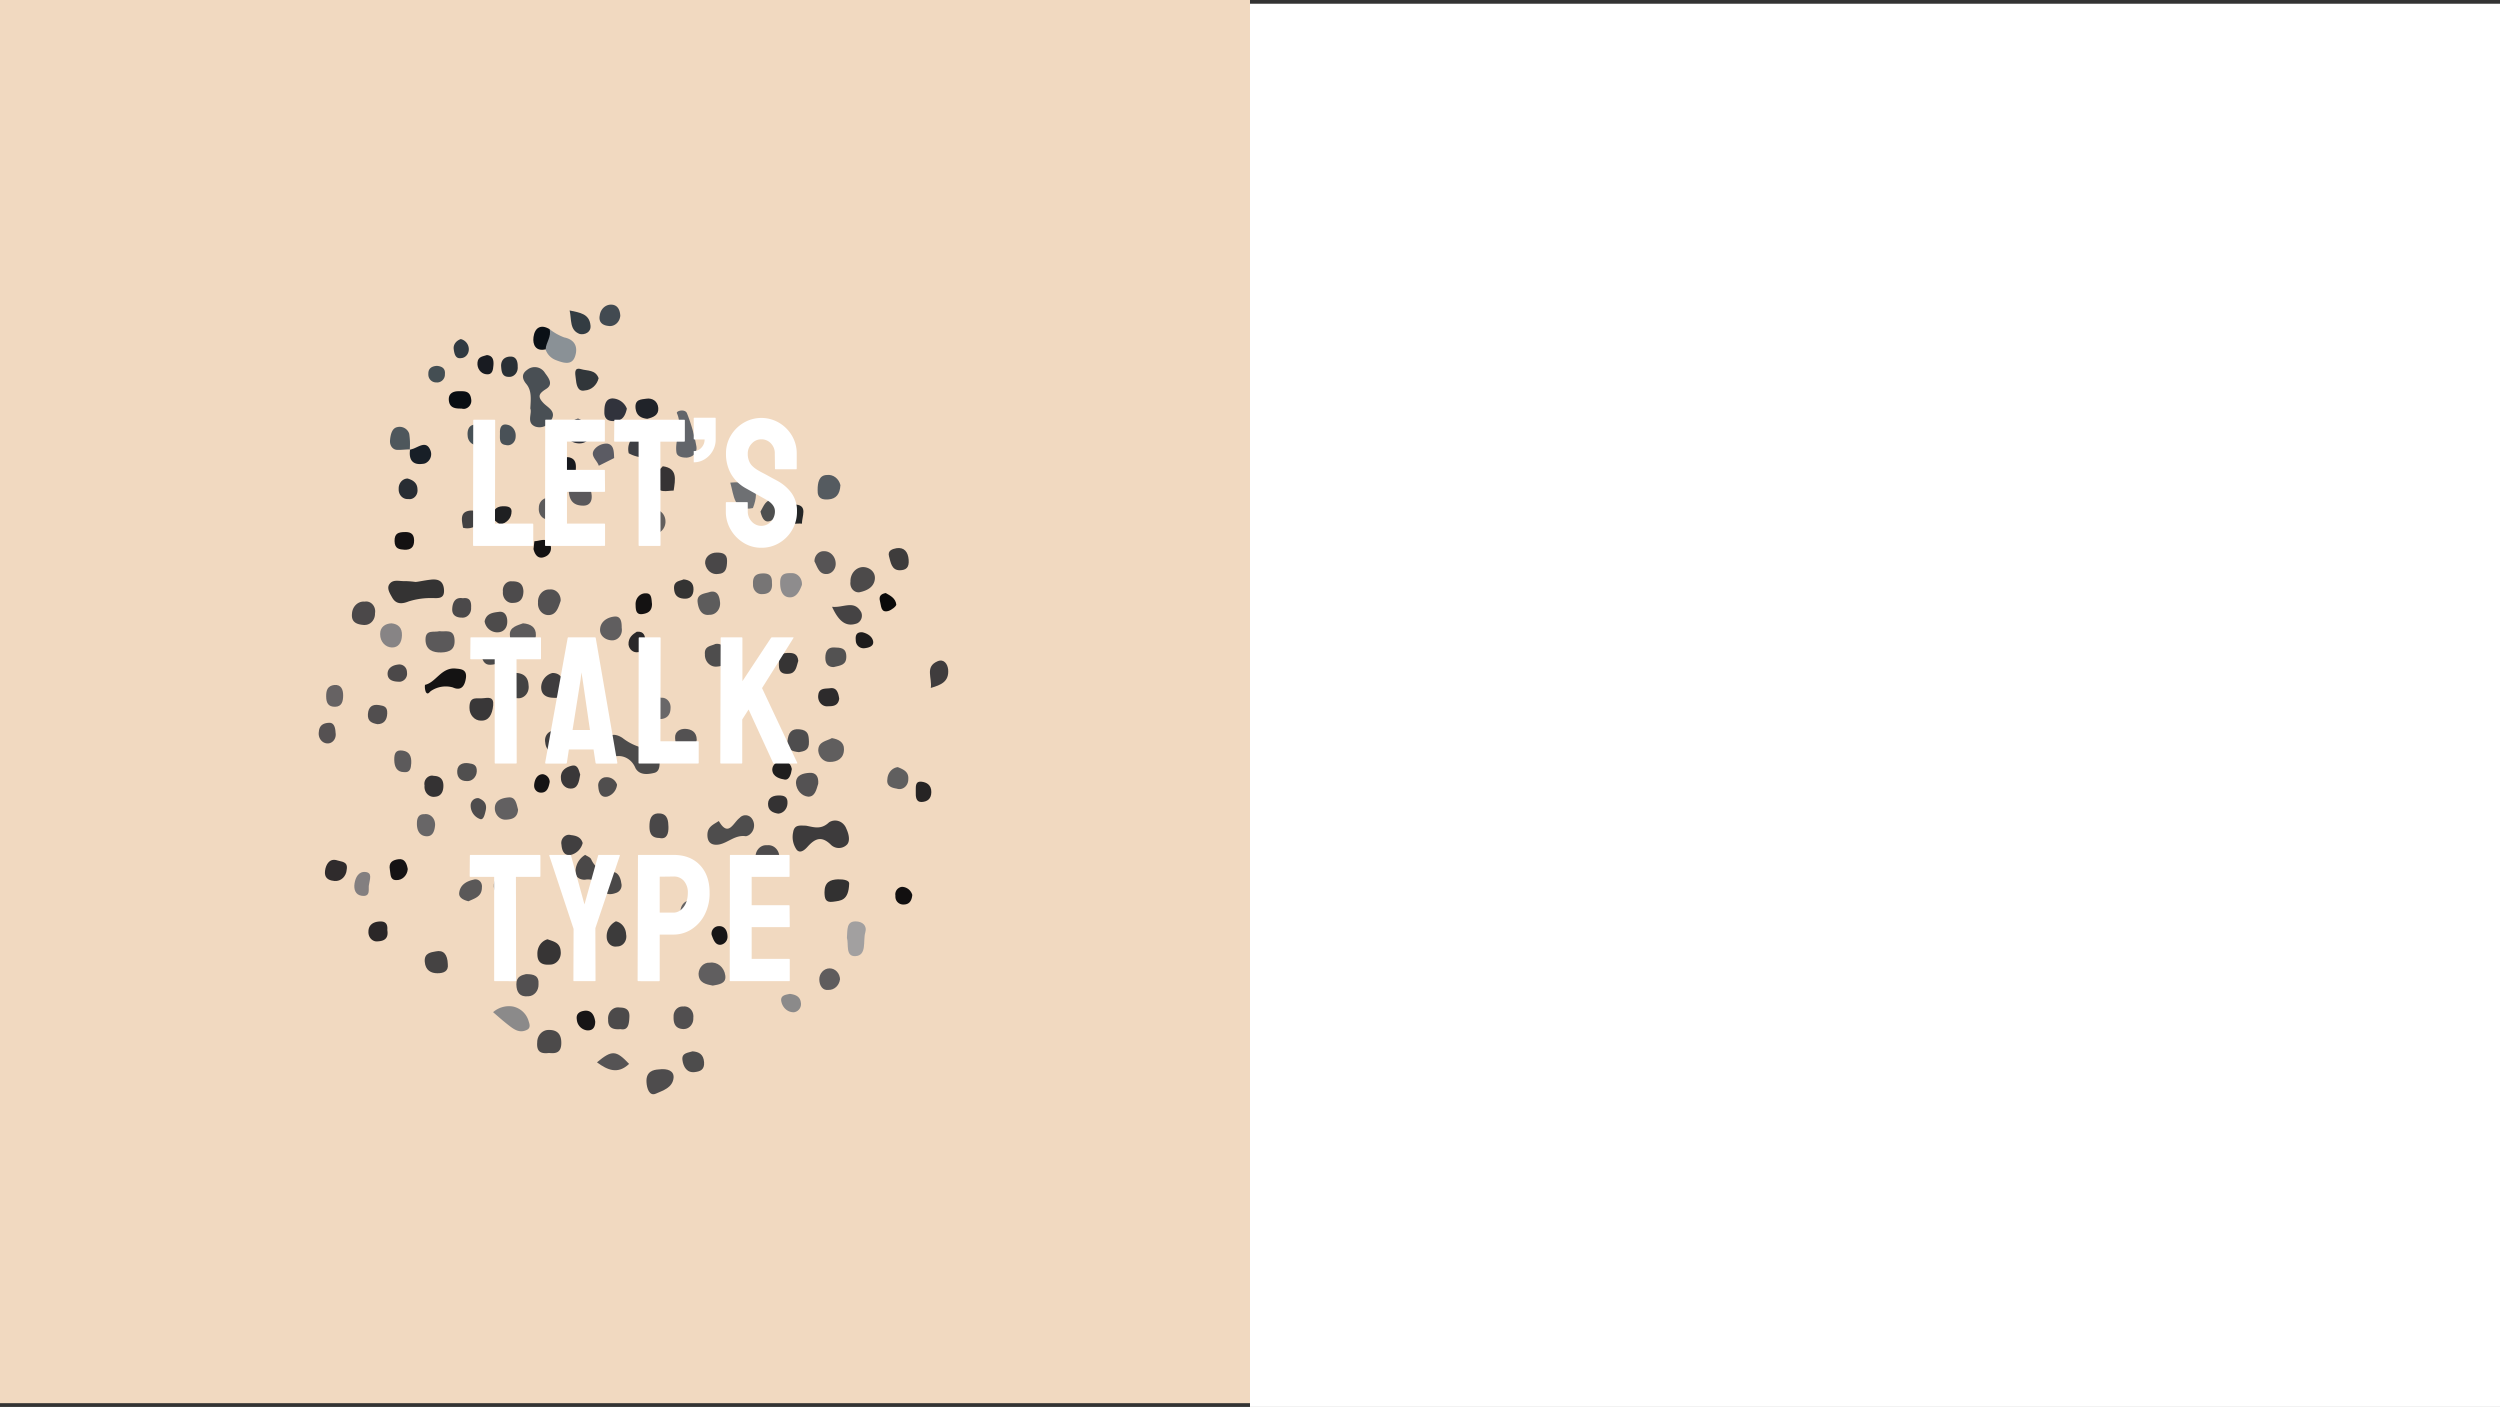 <svg xmlns="http://www.w3.org/2000/svg" viewBox="0 0 1926 1083.88"><rect x="0" y="0" width="1926" height="1083.88" fill="#333333" stroke="none"/><defs><style>.cls-1{fill:#fff;}.cls-2{fill:#f1d9c0;}.cls-3{fill:#3d3b3c;}.cls-4{fill:#4c4b4b;}.cls-5{fill:#343333;}.cls-6{fill:#4a4848;}.cls-7{fill:#4e4d4d;}.cls-8{fill:#8b8a8a;}.cls-9{fill:#141313;}.cls-10{fill:#5b595a;}.cls-11{fill:#a2a0a0;}.cls-12{fill:#6e7073;}.cls-13{fill:#3d3e43;}.cls-14{fill:#4e4c4d;}.cls-15{fill:#5c5a5b;}.cls-16{fill:#605e5f;}.cls-17{fill:#4c4a4a;}.cls-18{fill:#605e5e;}.cls-19{fill:#4d4b4c;}.cls-20{fill:#5a585b;}.cls-21{fill:#8e8c8d;}.cls-22{fill:#444343;}.cls-23{fill:#323131;}.cls-24{fill:#373535;}.cls-25{fill:#454343;}.cls-26{fill:#393738;}.cls-27{fill:#535152;}.cls-28{fill:#878485;}.cls-29{fill:#3f3d3e;}.cls-30{fill:#4e4d4e;}.cls-31{fill:#716f70;}.cls-32{fill:#5d5c5c;}.cls-33{fill:#494748;}.cls-34{fill:#545253;}.cls-35{fill:#626061;}.cls-36{fill:#4b4849;}.cls-37{fill:#555354;}.cls-38{fill:#363334;}.cls-39{fill:#454344;}.cls-40{fill:#525051;}.cls-41{fill:#4d4c4c;}.cls-42{fill:#3c3b3b;}.cls-43{fill:#5c5b5c;}.cls-44{fill:#565455;}.cls-45{fill:#635f5d;}.cls-46{fill:#696768;}.cls-47{fill:#4d4b4b;}.cls-48{fill:#5f5c5d;}.cls-49{fill:#3f3c3d;}.cls-50{fill:#514f50;}.cls-51{fill:#2f2b2c;}.cls-52{fill:#5a5858;}.cls-53{fill:#3a3839;}.cls-54{fill:#605f5f;}.cls-55{fill:#5b5b63;}.cls-56{fill:#777575;}.cls-57{fill:#686667;}.cls-58{fill:#413f40;}.cls-59{fill:#535252;}.cls-60{fill:#403e3f;}.cls-61{fill:#343233;}.cls-62{fill:#363434;}.cls-63{fill:#4a4949;}.cls-64{fill:#514e4f;}.cls-65{fill:#837f80;}.cls-66{fill:#4b494a;}.cls-67{fill:#2b2728;}.cls-68{fill:#3e3c3c;}.cls-69{fill:#504f4f;}.cls-70{fill:#151314;}.cls-71{fill:#2d2b2c;}.cls-72{fill:#666263;}.cls-73{fill:#4e4f4f;}.cls-74{fill:#141112;}.cls-75{fill:#1f1e1e;}.cls-76{fill:#504e4e;}.cls-77{fill:#262424;}.cls-78{fill:#171516;}.cls-79{fill:#2a2829;}.cls-80{fill:#242627;}.cls-81{fill:#555152;}.cls-82{fill:#141212;}.cls-83{fill:#646263;}.cls-84{fill:#17191e;}.cls-85{fill:#1f2022;}.cls-86{fill:#131213;}.cls-87{fill:#424142;}.cls-88{fill:#121010;}.cls-89{fill:#0a0a0a;}.cls-90{fill:#1e1c1c;}.cls-91{fill:#494f54;}.cls-92{fill:#62656a;}.cls-93{fill:#8a9196;}.cls-94{fill:#555b60;}.cls-95{fill:#2d2f37;}.cls-96{fill:#31333c;}.cls-97{fill:#202329;}.cls-98{fill:#4e575c;}.cls-99{fill:#31363a;}.cls-100{fill:#424a51;}.cls-101{fill:#090e13;}.cls-102{fill:#181f27;}.cls-103{fill:#333c42;}.cls-104{fill:#282d33;}.cls-105{fill:#475156;}.cls-106{fill:#293035;}.cls-107{fill:#0a1016;}.cls-108{fill:#495157;}.cls-109{fill:#181b21;}.cls-110{fill:#444e53;}.cls-111{fill:#313a41;}</style></defs><title>back5</title><g id="Laag_2" data-name="Laag 2"><g id="Laag_1-2" data-name="Laag 1"><rect class="cls-1" x="963" y="2.88" width="963" height="1081"/><rect class="cls-2" width="963" height="1081"/><path class="cls-3" d="M620.77,636.08c5.81,1,11.63,3.51,17.91-2.55,4.47-2.85,10.2-1.19,12.81,3.7a13.43,13.43,0,0,1,.57,1.28c1.8,3.82,3,9,.7,11.92a8.79,8.79,0,0,1-13,0c-6.81-6.38-11.64-4.66-17.45,1.72-2.1,2.42-5.82,5.86-8.61,2.42a17.09,17.09,0,0,1-2.67-13.39C612,635,616.41,636.08,620.77,636.08Z"/><path class="cls-4" d="M508.17,587.69c0,3.7-.7,6.95-4.25,7.78-5.29,1.28-11.34,1.72-14.36-3.7-2.33-5.87-7.71-9.57-13.55-9.3-4.43.6-8.47-2.85-9-7.7a9.73,9.73,0,0,1,.35-3.91c1.92-6.82,8.26-5,12.21-2.36A41.84,41.84,0,0,0,502,577.3C506.83,577.49,508.87,582.53,508.17,587.69Z"/><path class="cls-5" d="M320.08,448.33c1.57,0,6.74-1.21,11.92-1.78s9.6.63,10.06,7.84-4.65,6.37-8.72,6.37a56.94,56.94,0,0,0-18.44,2.55c-4.59,1.85-9.6,2.74-12.79-3-1.75-3.13-4.31-7-2.16-10.2,2.85-4.21,7.91-2.17,12.1-2.43A69.7,69.7,0,0,1,320.08,448.33Z"/><path class="cls-6" d="M450.82,658.59c1.46,1,3.55,1.66,4.54,3.19,2.87,6.8,9.37,10.84,16.17,10.07,4.13-.51,6.57,3.82,7.09,8.48a6.1,6.1,0,0,1-3.68,7.45h0c-4,1.53-8.43,1.91-10.35-2.23-2.53-5.77-8.28-9-14-7.78-4.18,0-8-2.17-7.15-7.59A15.07,15.07,0,0,1,450.82,658.59Z"/><path class="cls-7" d="M553.77,632.51c7.38,12.75,10.93,1.53,16.05-2.42a6,6,0,0,1,9,0,7.23,7.23,0,0,1,1,1.43,9,9,0,0,1-2.69,11.72,7.34,7.34,0,0,1-2.43,1c-8.31-1.34-13.78,5.1-20.82,6.38-4.77.76-8.84-.77-8.9-7.21S549.35,635.38,553.77,632.51Z"/><path class="cls-8" d="M379.87,779.78a18.63,18.63,0,0,1,15.06-4.4,16,16,0,0,1,12.45,11.73c1,2.81,1.1,5.17-1.63,6.38-5.82,2.8-10.24-.77-14.54-4.15S384.46,783.73,379.87,779.78Z"/><path class="cls-9" d="M350.55,515c3.55.45,9.66,0,8.32,7.84-.87,5.23-3.31,9.82-10,6.76A20.16,20.16,0,0,0,332.52,532c-1.51.64-2.73,3.83-4.42,1.22a11.29,11.29,0,0,1-.69-5.61C335.78,525.79,339.79,514.38,350.55,515Z"/><path class="cls-10" d="M338.51,486.26c4.54.71,10.88-2.1,11.64,6.06s-3.9,10.14-10.18,10.33-12.16-1.85-12.16-9.95S334.44,487.41,338.51,486.26Z"/><path class="cls-11" d="M652.47,722.6c.46-6.38-.41-12.76,6.63-12.76,5.29,0,9.13,3.19,7.5,8.61-1.86,6.38,1.45,17.6-7.56,18.17C651.07,737,654,727.12,652.47,722.6Z"/><path class="cls-12" d="M562.61,371.83c18.26-1.6,23.26,4.33,17.45,19.57C565.28,394.59,565.46,381.58,562.61,371.83Z"/><path class="cls-13" d="M484.38,349.2a12.94,12.94,0,0,1,3.84-12.75,9.79,9.79,0,0,1,14.19,0c8,5.86,0,10.51-1,15.68A26.17,26.17,0,0,1,484.38,349.2Z"/><path class="cls-14" d="M507.3,823.9c7.44-1,12,1.27,11.63,6.37-.7,7.78-8.38,9.89-13.55,12.24s-7.1-4.2-7.33-8.86C497.58,825.24,503.57,824.15,507.3,823.9Z"/><path class="cls-15" d="M402.9,480.21c5.81.38,10.18,3,9.94,9.18s-5.81,9.37-11.22,9.82c-6.4.51-8.72-5.68-8.84-10.33C392.6,483.08,398.65,481.8,402.9,480.21Z"/><path class="cls-16" d="M549.11,759.32c-5.06-1-10.93-1.92-10.93-9.31.28-4.92,4.14-8.66,8.63-8.36h.09c5.76-.86,11.07,3.56,11.86,9.87,0,.26,0,.52.07.77C559.23,757.91,553.53,758.49,549.11,759.32Z"/><path class="cls-17" d="M423,811.21c-6.16.77-9.77-.76-9.13-8.22,0-5.28,3.95-9.55,8.76-9.52a5.06,5.06,0,0,1,.55,0c6.22,0,9.48,3.38,9.24,10.64S427.68,811.72,423,811.21Z"/><path class="cls-18" d="M640.89,568.63c5.18.89,9.42,3.13,9.31,8.61,0,7-5.18,9.82-10.82,9.75-4.59.23-8.53-3.53-9-8.54C630.19,571.05,636.94,571,640.89,568.63Z"/><path class="cls-17" d="M662.06,456.3c-3.48.37-6.58-2.42-6.92-6.24a7.25,7.25,0,0,1,.06-1.86c-.26-6,3.95-11.05,9.41-11.33h.3c4.77,0,10,3.69,9,9.81S667.3,455.22,662.06,456.3Z"/><path class="cls-19" d="M591.69,670.64c-5.12-1.34-9.71-3.06-9.6-9.82-.38-4.91,2.94-9.23,7.42-9.65a7.78,7.78,0,0,1,1.6,0c4.63-.53,8.78,3.15,9.26,8.23a10,10,0,0,1,0,1.34C600.82,667.51,596.17,669.17,591.69,670.64Z"/><path class="cls-20" d="M438,372.21a5.86,5.86,0,0,1,1.45,0c6.75,0,15.18-2.8,16.35,9.18.46,4.91-1.63,8.22-6.46,8.16-10.93,0-11.63-8.29-11.11-17.34Z"/><path class="cls-21" d="M617.8,450.63c-1.8,4.84-4.3,9.94-9.77,9.56s-7.09-5.8-7-11.54c0-6.89,4.25-7.2,8.79-7.08,4.23-.22,7.83,3.36,8,8A9.38,9.38,0,0,1,617.8,450.63Z"/><path class="cls-22" d="M397.78,518.4c5.82.44,9.13,3.31,9.42,9.49.73,4.69-2.15,9.13-6.43,9.93a7.06,7.06,0,0,1-2,.08c-5.12,0-8.55-1.72-7.68-8C391.79,525.09,390.86,518.84,397.78,518.4Z"/><path class="cls-23" d="M654.21,680.71c-.46,13.39-6.57,13.13-12.45,14s-6.51-2.55-6.57-7.27c0-7.84,4.31-9.76,10.35-10C650.37,677.33,654.33,678.29,654.21,680.71Z"/><path class="cls-24" d="M421.8,723.62c4.42,1.65,9.66,2.42,10.12,9,.74,4.93-2.31,9.59-6.81,10.4a8.07,8.07,0,0,1-1.39.12c-4.89.38-9.77-.7-9.71-8C413.75,729.76,417,724.92,421.8,723.62Z"/><path class="cls-25" d="M345,742.8c.64,5.49-3.2,7-8,7s-9.24-2.1-9.77-8.86,4.6-7.27,8.55-8C341.6,731.71,344.74,735.09,345,742.8Z"/><path class="cls-26" d="M372.25,537.9c3.89-.38,8.37-1.4,7.68,5.55s-3.26,12-9.43,11.73c-4.88,0-8.83-4.36-8.82-9.71,0-.29,0-.58,0-.87C361.84,535.8,367.89,538.54,372.25,537.9Z"/><path class="cls-27" d="M431.92,462.93c-1.8,5.29-3.49,11.41-10.12,10.9-4.39-.38-7.66-4.58-7.32-9.39,0-.16,0-.33,0-.49-.23-5.17,3.4-9.57,8.12-9.82a7.53,7.53,0,0,1,1,0c4.16-.47,7.87,2.85,8.3,7.4A9.35,9.35,0,0,1,431.92,462.93Z"/><path class="cls-28" d="M301.58,480.21c5.3.51,8.26,3.5,8.09,9.24s-2.79,9.5-7.8,9.37-9-4.56-9-10.06c0-.13,0-.26,0-.39C292.8,483.08,296.81,480.4,301.58,480.21Z"/><path class="cls-29" d="M425.58,518.46c6.69,0,8.43,5,8.78,10.33.75,4-1.61,7.9-5.26,8.72a6.14,6.14,0,0,1-2.3.07c-5.29,0-10-1.91-9.88-8.41A11.66,11.66,0,0,1,425.58,518.46Z"/><path class="cls-30" d="M615.53,579.47c-5.46-.57-9.65-2-8.9-8.48s2.91-9.82,9.43-9.12,7,4.21,7.15,9.57C623.5,578.32,619.37,578.71,615.53,579.47Z"/><path class="cls-27" d="M536.78,570c-1,4.91-3.37,9-8.37,9.37-6.57.39-8-5.67-8.32-10.77s3.9-7.27,8-7.08S536.73,563.53,536.78,570Z"/><path class="cls-31" d="M396.5,679.31c0,5.8-1.16,10.33-7.73,10-4.89,0-9-2.43-8.32-8s6.28-8.79,11.63-9.56S396.27,675.74,396.5,679.31Z"/><path class="cls-32" d="M554.64,463.38c.8,4.7-2,9.23-6.32,10.12a7.5,7.5,0,0,1-1.71.14c-6.63,1-8.72-5.29-9.19-9.94-.64-6.38,5.82-6.38,9.43-7.65C552.6,454.52,554.23,459.3,554.64,463.38Z"/><path class="cls-33" d="M508,645.58c-7.38,0-7.91-5.42-7.61-10.77s2.5-8.74,8.31-8.1,6.17,6,6.28,10.39S514.1,647,508,645.58Z"/><path class="cls-34" d="M630.36,603.76c-1.39,4.4-2.38,10.07-7.67,10-5.1-.46-9.13-4.93-9.48-10.52,0-6.38,5.81-7.59,10.64-7.85S630.77,598.41,630.36,603.76Z"/><path class="cls-35" d="M399.12,623.71c-.47,6.7-5.06,7.53-9.37,7.78s-8.27-3.45-8.53-8.33a4.69,4.69,0,0,1,0-.53c0-6.37,5.81-7.84,10.41-8.29C397.43,613.71,397.9,619.51,399.12,623.71Z"/><path class="cls-7" d="M551,496.15c4.42-.89,8.66,2.32,9.47,7.17a9.66,9.66,0,0,1,.12,2c.41,6.37-3.6,7.9-8.2,8.22-4.63.56-8.8-3.09-9.31-8.17a9.58,9.58,0,0,1,0-1.07C542.37,497.55,547.83,497.8,551,496.15Z"/><path class="cls-36" d="M280.3,481.48c-6.17-.44-9.77-2.55-9.13-8.73.29-5.45,4.56-9.61,9.53-9.28l.41,0c3.78-.6,7.3,2.26,7.85,6.41a8,8,0,0,1-.06,2.58c.18,4.79-3.21,8.82-7.58,9A5.8,5.8,0,0,1,280.3,481.48Z"/><path class="cls-37" d="M484.67,819.63c-8.66,8.22-16.57,4.84-24.77-1.21C471.47,808.79,474.61,809,484.67,819.63Z"/><path class="cls-38" d="M510.61,359.2c11.63,1.53,9.6,10.33,8.38,18.75-5.41,0-11.63,2.61-14.72-5.17S507.47,363.16,510.61,359.2Z"/><path class="cls-17" d="M478.1,792.85c-6.22.57-9.83-1.21-9.6-7.39-.45-4.66,2.62-8.84,6.87-9.34a7.45,7.45,0,0,1,2.21.09c4.07,0,7.56,1.28,7.32,7.08S483.92,794.06,478.1,792.85Z"/><path class="cls-39" d="M641,467.46c8.84,1,17-5.61,22.45,4.14a6.66,6.66,0,0,1-2.81,8.48,5.67,5.67,0,0,1-1.21.45C651.19,483.08,645.84,478,641,467.46Z"/><path class="cls-40" d="M405.23,750.46c6.16,0,10.12,1.14,9.65,7.9.16,4.89-3.33,9-7.79,9.17h-.29c-6.23.64-8.9-2.87-9-9.18S402.26,751.22,405.23,750.46Z"/><path class="cls-41" d="M533.53,809.94c5,.38,8.43,2.29,8.9,8.35s-3.32,7.2-7.22,7.65c-5.81.76-8.84-3.89-9.48-9.44S530.33,811.08,533.53,809.94Z"/><path class="cls-42" d="M474.49,709.78c4.42.94,7.67,5.08,7.86,10,.86,4.12-1.48,8.23-5.23,9.18a6.48,6.48,0,0,1-1.75.19c-3.67.74-7.19-1.91-7.86-5.93a7.33,7.33,0,0,1-.11-1.14A12.9,12.9,0,0,1,474.49,709.78Z"/><path class="cls-16" d="M471.82,493.34c-5.12,0-9.54-3.31-9.54-8,0-6.37,5.41-9.69,10.88-10.33s5.81,4.53,5.81,8.74c.77,4.35-1.82,8.57-5.8,9.41A6.14,6.14,0,0,1,471.82,493.34Z"/><path class="cls-43" d="M431.57,391.66c-.19,4.92-4,8.75-8.47,8.54H423c-3.93.46-7.45-2.66-7.87-7a8.05,8.05,0,0,1,0-1.9c-.08-4.16,2.93-7.6,6.72-7.69a6.79,6.79,0,0,1,.78,0C427.5,383.62,431.11,385.6,431.57,391.66Z"/><path class="cls-44" d="M627.46,432.52c-.09-4.26,3-7.79,6.88-7.88a7.94,7.94,0,0,1,.85,0c4.55.08,8.28,4,8.61,8.92.39,4.35-2.51,8.22-6.47,8.65l-.33,0C631,442.66,629.67,436.66,627.46,432.52Z"/><path class="cls-45" d="M503.87,411.23c-4-.83-8-2.68-7.57-7.53S499,392.61,504,392.61c4.56-.25,8.43,3.6,8.66,8.59a10,10,0,0,1,0,1.55C512.19,407.66,508.36,411.38,503.87,411.23Z"/><path class="cls-33" d="M552.14,425.7c4,0,8.08.64,8,6.37s-1,9.76-6.63,10.08c-4.8.92-9.39-2.6-10.23-7.87l-.06-.42C543,429.14,547.08,425.7,552.14,425.7Z"/><path class="cls-46" d="M508,554c-4.47,0-7.91-1.85-7.85-7.08-.42-4.76,2.76-9,7.1-9.47a7.13,7.13,0,0,1,2.21.1c3.65-.31,6.84,2.69,7.12,6.69a8.3,8.3,0,0,1,0,1.41C516.49,551.36,513.17,554,508,554Z"/><path class="cls-47" d="M373.35,478.68c1.34-6.38,6.75-6.76,11.11-7.33s6.52,3.06,6.34,8-3.37,8.16-8.43,7.78A9.93,9.93,0,0,1,373.35,478.68Z"/><path class="cls-48" d="M647.12,754.54c-.65,4.74-4.42,8.21-8.79,8.09-4.48.64-7-3.12-7.15-7.9s3.59-8.73,8-8.71,7.93,3.9,8,8.71Z"/><path class="cls-19" d="M403.25,455.34c0,5.49-2.33,9-7.68,9.12-3.95.59-7.58-2.44-8.12-6.77a8.62,8.62,0,0,1,0-1.9c-.5-3.83,1.93-7.38,5.43-7.93a5.71,5.71,0,0,1,1.49,0C399.29,447.76,402.84,449.16,403.25,455.34Z"/><path class="cls-49" d="M717.08,530c1.22-7.65-4.77-16.39,5.29-20.59,4.83-2,7.62,2.1,8.09,6.37C731.27,525.28,724.82,527.7,717.08,530Z"/><path class="cls-50" d="M526.37,792.79c-6.22-.32-7.62-4.4-7.44-9.63-.18-4.08,2.69-7.54,6.42-7.74a5.27,5.27,0,0,1,1,0c3.78-.56,7.26,2.36,7.77,6.52a8.22,8.22,0,0,1,0,2.27c.26,4.43-2.8,8.25-6.84,8.54A7.85,7.85,0,0,1,526.37,792.79Z"/><path class="cls-51" d="M267.09,670c-.35,5.2-4.48,9.1-9.22,8.71-.26,0-.52-.06-.78-.1-4.59-.45-7.33-2.68-6.69-7.72s3.61-10.07,9.6-8C262.91,663.94,268.32,663.5,267.09,670Z"/><path class="cls-52" d="M360.91,694.35c-3.61-.89-7.51-2.61-7.16-6.37.64-6.38,5.82-9.12,11-10.27a4.92,4.92,0,0,1,6.31,3.5,6,6,0,0,1,.2,2.5C371.2,691,365.44,692.12,360.91,694.35Z"/><path class="cls-53" d="M447,596.75c-1,5.93-1.92,11-7.62,10.77-4.08-.07-7.33-3.75-7.27-8.22v-.07c-.35-5.92,4.31-8.35,8.26-9.3C445.53,588.65,445.94,593.94,447,596.75Z"/><path class="cls-54" d="M691.67,591c4.18,1.72,8.55,3.44,8.08,9.31.08,4.12-2.91,7.52-6.67,7.61a6.44,6.44,0,0,1-2.17-.34c-4-.64-8.14-1.92-7.27-7.34C683.87,595.43,687.28,591.5,691.67,591Z"/><path class="cls-55" d="M461.29,358.82c-1.22-4.46-7.79-8-2.62-13.45a12.25,12.25,0,0,1,9-3.63c5.47.76,5.23,6.37,5.47,11.15Z"/><path class="cls-56" d="M594.71,448.84c.64,6.38-2.38,8.86-7.44,8.86-3.62.36-6.81-2.56-7.14-6.52a8.5,8.5,0,0,1,0-1.13c-.4-6.37,2.56-8.22,7.74-8.29S594.83,444,594.71,448.84Z"/><path class="cls-57" d="M335.2,635.57c-.41,5.29-2.15,9.06-7,8.67s-7.15-4.4-7-10c0-4.4,1.57-7.14,5.82-7,3.95-.57,7.57,2.47,8.09,6.8A9,9,0,0,1,335.2,635.57Z"/><path class="cls-58" d="M448.9,649.47a12.57,12.57,0,0,1-9.24,9.18c-5.18.89-6.81-3.63-7.1-7.84a6.39,6.39,0,0,1,4.48-7.56,5.29,5.29,0,0,1,2.79.1C443.38,643.73,447.51,644.63,448.9,649.47Z"/><path class="cls-59" d="M642.23,513.93c-3.72,0-6.4-1.91-6.4-7.14s2.1-8.22,6.81-8,9.24,0,9.36,6.89S647.29,512.66,642.23,513.93Z"/><path class="cls-60" d="M428.31,581.57c-4.42-1.65-7.85-4.33-8.25-9.62-.81-4,1.48-7.94,5.11-8.83a6.35,6.35,0,0,1,1.05-.16c3.55-.81,7,1.69,7.77,5.59a7.38,7.38,0,0,1,.14,1.49A11.34,11.34,0,0,1,428.31,581.57Z"/><path class="cls-61" d="M341.6,605.29c0,4.85-2,8.29-6.52,8.54-3.88.6-7.46-2.37-8-6.63a8.12,8.12,0,0,1,0-2,6.38,6.38,0,0,1,4.52-7.53,5.21,5.21,0,0,1,2.63.07C338.63,597.83,341.6,600,341.6,605.29Z"/><path class="cls-62" d="M615,509.09c-1.39,4.21-1.63,9.5-7.27,10-4.3.38-7.62-.7-7.68-6.38s.47-9.63,6.52-9.69C610.65,502.9,614.49,503.22,615,509.09Z"/><path class="cls-63" d="M386.26,504.56c0,6.38-4.07,7.4-8.66,7.59s-6.34-4-6.69-8.16c-.52-7.08,5.35-6.38,9-7.08C384.93,495.83,386.21,499.91,386.26,504.56Z"/><path class="cls-64" d="M290.82,557.92c-4.42-.83-7.79-2.17-7.38-7.84s3.49-7.71,8.66-6.88c3.55.63,6.4,1,6.23,6.37S295.53,557.86,290.82,557.92Z"/><path class="cls-65" d="M284.31,681.35c-.93,2.87,1.92,9.94-5.82,8.73-4.59-.7-6.1-4.84-5.35-9.5s3.14-9.37,8.44-8.8S285,677,284.31,681.35Z"/><path class="cls-66" d="M356.6,460.89c5.24-.83,6.63,2.3,6.34,7.27.27,3.93-2.41,7.36-6,7.66a5.67,5.67,0,0,1-1.09,0c-4.31,0-7.8-1.79-7.45-7S351,459.87,356.6,460.89Z"/><path class="cls-67" d="M298.38,716.47c1.11,6.38-2.21,8.48-7.15,8.74-3.53.57-6.81-2.1-7.33-6a7.41,7.41,0,0,1-.06-1.49c0-4.78,3.2-7.2,7.51-7.71S298.91,710.48,298.38,716.47Z"/><path class="cls-68" d="M693.24,439.34c-6.4,0-7-6-8.32-10.64s2.56-5.74,5.82-6.38c5.81-.83,8.84,2.81,9.3,8.93S698,439.21,693.24,439.34Z"/><path class="cls-5" d="M526.66,446.35c4.72.45,7.74,2.62,7.62,7.78s-2.79,7.46-7.5,7.08-7.21-2.55-7.5-7.71C518.93,447.31,523.64,447.76,526.66,446.35Z"/><path class="cls-69" d="M367.3,594.52c-.33,4.35-3.82,7.58-7.79,7.21h-.12c-4.59,0-7.44-2.81-7.15-7.91s4.6-6.37,8.55-5.86S367.6,589.22,367.3,594.52Z"/><path class="cls-70" d="M314.15,669.55c-.43,5-4.31,8.67-8.84,8.48-4.95,0-4.31-4.52-4.95-7.9-1.16-5.87,2.27-7.53,6.4-8.16C311.82,661.2,313.33,665.09,314.15,669.55Z"/><path class="cls-71" d="M646.53,538.29c-.75,5.35-4.59,5.86-8.49,5.8-3.72.56-7.16-2.28-7.68-6.36a8.31,8.31,0,0,1,.06-2.44c.58-5.55,5.82-4.59,9.19-5.1C644.56,529.49,645.89,533.7,646.53,538.29Z"/><path class="cls-72" d="M257.56,527.7c5.29-.44,6.8,3.57,6.8,8s-.93,8.74-6.22,8.8-6.81-3-6.87-8S252.55,528.34,257.56,527.7Z"/><path class="cls-73" d="M585.87,394.14c2.5-4.21,4.19-10.33,10.3-8.35,5.06,1.66,5.23,6.38,4.36,11.54C595.24,400.2,588.84,407.08,585.87,394.14Z"/><path class="cls-74" d="M311.64,423.53c-3.95-.32-7.56-.57-7.67-6.69s3.2-6.76,7.33-6.95,7.67.64,7.73,6.37S316.12,423.66,311.64,423.53Z"/><path class="cls-8" d="M608.5,765.69c4.18.51,8,1.91,8.49,6.82a6.32,6.32,0,0,1-4.88,7.26,4.9,4.9,0,0,1-.94.08c-4.47-.1-8.3-3.56-9.25-8.36S605.47,766.33,608.5,765.69Z"/><path class="cls-61" d="M599.6,626.84c-4.42-.64-8-2.49-7.91-7.65s4.59-6.38,8.37-6.38,6.92.83,6.63,6C606.58,623.09,603.5,626.58,599.6,626.84Z"/><path class="cls-75" d="M610,592.6c-.53,4-2.1,8.55-5.41,8s-9.36-1.85-9.65-7.59c0-3.76,3.31-6.38,6.8-6.89,3.74-.84,7.4,1.8,8.18,5.9C610,592.24,610,592.42,610,592.6Z"/><path class="cls-76" d="M475.37,604.53a10.68,10.68,0,0,1-7.56,9.18c-4.89,1-6.58-3.13-6.87-7.59a6.32,6.32,0,0,1,4.88-7.26,4.9,4.9,0,0,1,.94-.07A8.33,8.33,0,0,1,475.37,604.53Z"/><path class="cls-15" d="M311.24,594.84c-5.29,0-7.39-3.83-7.5-9.19s1.16-8.16,6.51-7.39,6.86,4.59,6.57,9.82C316.59,592,315.89,595.41,311.24,594.84Z"/><path class="cls-77" d="M717.49,610.2c0,5.16-3,7.46-7.45,7.65s-4.65-4.21-4.53-7.84-.76-8.35,4.48-7.78C713.82,602.68,717.55,604.65,717.49,610.2Z"/><path class="cls-78" d="M458.56,787c0,5.67-3,7.14-6.63,6.75a9.05,9.05,0,0,1-7.56-8.35c-.82-5,2.91-6.37,6.28-6.76C456.12,778.25,457.92,782.71,458.56,787Z"/><path class="cls-79" d="M490.55,486.71c5.81-.64,6.39,3.44,6.69,7s-.47,8.73-5.82,8.73c-3.45.58-6.68-2-7.21-5.8C483.92,491,487.64,488.56,490.55,486.71Z"/><path class="cls-80" d="M605.94,400.64c-.7-6.37,1-12.75,7.44-11.92,9,1,4.36,9.18,4.42,14.73C613.79,402.81,609.14,405.17,605.94,400.64Z"/><path class="cls-36" d="M313.56,518.2a6.24,6.24,0,0,1-5.2,7,4.17,4.17,0,0,1-.61,0c-4,0-8.73-.77-9.13-5.49s3.54-7.2,7.85-7.71a5.83,5.83,0,0,1,6.95,4.82A6.9,6.9,0,0,1,313.56,518.2Z"/><path class="cls-81" d="M251.8,572.71c-3.78-.36-6.57-4-6.25-8.14,0-.22,0-.44.08-.66.35-5.41,3.78-6.88,7.91-7.07s4.83,4.33,5,7.78c.66,3.69-1.53,7.28-4.91,8A5.63,5.63,0,0,1,251.8,572.71Z"/><path class="cls-82" d="M502.3,465.29c0,5.61-3.26,7.2-7.27,7.78-4.95.76-5.3-3.13-5.36-6.95-.36-4.6,2.75-8.64,6.94-9a6.61,6.61,0,0,1,1.09,0C502.24,456.94,501.83,461.78,502.3,465.29Z"/><path class="cls-83" d="M537,701c-.41,4.66-2.21,8.16-6.92,7.78a6.1,6.1,0,0,1-5.88-6.31,7.73,7.73,0,0,1,.06-1c.29-4.34,3.53-7.75,7.5-7.9C536.14,693.46,536.9,697,537,701Z"/><path class="cls-84" d="M440.88,366a18,18,0,0,1-13.09-5.73c2.79-4.72,6.22-9.5,11.63-7.66s4.31,7.59,3.84,12.76A4.47,4.47,0,0,0,440.88,366Z"/><path class="cls-85" d="M380.22,400.2c-1.4-6.38,1.45-10.07,7.21-10.2,2.5,0,6.57,0,6.69,3.76,0,6.06-4,8.92-8.73,10.58Z"/><path class="cls-86" d="M411,423l.7-6.06c4.36,0,9.71-3.63,12.39,3.06a7,7,0,0,1-3.65,8.68l-.13.06C415.4,431.12,412.32,428.44,411,423Z"/><path class="cls-87" d="M356.72,406.57c-.93-5.54-2.68-12,4.88-13.13s6.64,5.16,6.75,10.26A12.12,12.12,0,0,1,356.72,406.57Z"/><path class="cls-14" d="M368.82,614.92c3.78,1.59,6.51,4.08,5.41,9.3-.7,3.06-1.69,7.85-4.42,6.76a11,11,0,0,1-7.22-10.58,5.6,5.6,0,0,1,5.74-5.54A3.86,3.86,0,0,1,368.82,614.92Z"/><path class="cls-88" d="M702.83,689.44c-.46,5.1-2.79,7.4-6.63,7.4a6,6,0,0,1-6.38-5.69,7.09,7.09,0,0,1,0-1.13,5.84,5.84,0,0,1,4.46-6.71,5.17,5.17,0,0,1,1.71,0A8.54,8.54,0,0,1,702.83,689.44Z"/><path class="cls-78" d="M548.24,720.24a5.75,5.75,0,0,1,4.41-6.63,4.12,4.12,0,0,1,.59-.07c4.6-.51,7,2.87,7.22,7.53a6.27,6.27,0,0,1-5,6.75C551,728.4,549.58,723.81,548.24,720.24Z"/><path class="cls-70" d="M423.49,602.42c-.76,4.34-2.1,8.35-6.75,8.23a5.19,5.19,0,0,1-5.24-5.21,4.33,4.33,0,0,1,0-.72c.35-4.28,2.38-8.23,6.69-8.29A6.14,6.14,0,0,1,423.49,602.42Z"/><path class="cls-89" d="M682.36,456.87c3.43,1.92,7.62,4,8.14,8.87,0,1.4-3.78,4.33-6.22,5-5.82,1.53-5.35-3.95-6.34-7.59S678.46,457.58,682.36,456.87Z"/><path class="cls-90" d="M664.33,487.09c3.49.77,7.56,2.94,8.32,6.89s-3.55,5.1-6.81,5.42a6,6,0,0,1-6.52-5.5,6.4,6.4,0,0,1-.05-.88C658.92,489.45,659.85,486.84,664.33,487.09Z"/><path class="cls-91" d="M408.54,314.71c.47-7.65,1.16-14-3.26-19.13-2.85-3.51-3.78-7.4.76-10.58a9.16,9.16,0,0,1,13.61,2c.14.21.28.42.41.63,2.85,3.77,6.22,8.48.81,11.93s-7.33,5.73-2,11.15c3.43,3.51,10.47,6.38,5.3,13.71a10.1,10.1,0,0,1-11.64,4.27C405.17,325.86,410.17,318.4,408.54,314.71Z"/><path class="cls-92" d="M528.93,352.57c-3.54,0-7.27-.82-7.79-3.95-1.51-9.88,5.12-19.7.35-30.28-.76-1.79,6.16-3.63,7.73,0a130.09,130.09,0,0,1,7.27,25.5C537.37,349.2,533.53,352.26,528.93,352.57Z"/><path class="cls-93" d="M423.37,253.57a42.34,42.34,0,0,0,11.28,6.37c8.15,1.66,10.82,7.27,8.38,14.6s-9.19,5-14.48,3a13.37,13.37,0,0,1-8.2-8.16C416.57,263.07,419.18,258.28,423.37,253.57Z"/><path class="cls-94" d="M647.46,373.74c-.4,7.14-3.43,10.52-9.07,11-4.65.38-8.78-.39-8.49-7.27,0-5.55,1-11.41,7.15-11.54C641.82,365.32,646.25,368.66,647.46,373.74Z"/><path class="cls-95" d="M445.36,322.48c4.88,2,8.84,5.36,9,11.1s-3.9,8.28-8.66,8-9.49-2.81-8.61-9.76A10.74,10.74,0,0,1,445.36,322.48Z"/><path class="cls-96" d="M482.93,314.83c-1.17,5.49-3.43,9.06-8.44,9.5s-9.07-.7-8.89-7c0-4.4.46-10.2,6.28-10.39A12.34,12.34,0,0,1,482.93,314.83Z"/><path class="cls-97" d="M498.63,322.67c-4.54-.51-8.32-2.23-9-8-.75-7.21,4.25-6.89,8.38-7.53s8.67,1.53,9.13,7.14S503.23,321.53,498.63,322.67Z"/><path class="cls-98" d="M315.89,346.2c-3.31,0-6.63.51-9.94.38s-5.82-3.12-5.47-7.39,1.45-9.18,5.35-10.08a7.74,7.74,0,0,1,9.42,5,51.71,51.71,0,0,1,.41,12.37Z"/><path class="cls-99" d="M461.18,291.37c-1.31,5.34-5.61,9.16-10.65,9.44-5.81,1.27-6.51-4.91-7-9.5-.35-3.19-1.68-8.67,4.25-6.89C452.51,285.83,458.73,284.68,461.18,291.37Z"/><path class="cls-100" d="M477.87,243.24c-.39,4.8-4.26,8.35-8.64,7.93a6,6,0,0,1-.61-.09c-4.54-.45-7.62-3-6.57-8.1.63-5,4.62-8.56,9.19-8.28S477.64,238.71,477.87,243.24Z"/><path class="cls-101" d="M363,307.57a6.34,6.34,0,0,1-4.75,7.35,5.37,5.37,0,0,1-2.58-.15c-4.24,0-9.3,0-9.89-6.38-.46-5.22,3.26-7,7.51-7S362.19,300.81,363,307.57Z"/><path class="cls-102" d="M315.66,346.52l2.73-.83c4.77-1.79,10.35-6.38,13.32,1.53a7.75,7.75,0,0,1-4,9.67,6.36,6.36,0,0,1-2.23.47c-7.21,1-10.82-2.81-9.54-11.16Z"/><path class="cls-103" d="M438.84,239.16c7.8,1.72,15.3,2.42,16.11,11.79.41,5.29-4.71,7.14-8.26,6.38C438.61,254.4,440.47,246.24,438.84,239.16Z"/><path class="cls-104" d="M314,368.64c4.25,1.21,7.5,3.44,7.62,8.29.44,3.7-1.94,7.09-5.32,7.57a5.71,5.71,0,0,1-1.89-.05c-3.72.32-7-2.71-7.26-6.79a8.18,8.18,0,0,1,0-1c-.19-4.22,2.77-7.81,6.62-8Z"/><path class="cls-105" d="M365.68,327.14c4.77,0,8.08,2.1,8.55,7,.8,3.81-1.36,7.61-4.84,8.49a5.48,5.48,0,0,1-1.27.18c-3.79.57-7.28-2.34-7.8-6.49,0-.21,0-.43-.05-.65C359.86,331.41,361.2,327.46,365.68,327.14Z"/><path class="cls-106" d="M398.83,282.45c.39,3.92-2.18,7.45-5.76,7.88a5.53,5.53,0,0,1-1.22,0c-5.41,0-5.53-4.84-5.82-8.48,0-5.1,3.49-7.26,7.62-7.14S398.94,278.56,398.83,282.45Z"/><path class="cls-107" d="M423.37,253.57c1.69,5.8-2.79,10.2-3,15.55-7.33,1.79-10.18-3.19-9.37-9.43C412,252.36,416.68,249.55,423.37,253.57Z"/><path class="cls-108" d="M397.26,336.45c-.05,3.69-2.82,6.65-6.19,6.6a5.72,5.72,0,0,1-1.49-.23c-5.47-.57-4.3-5.67-4.42-9.56s1.28-7.14,5.82-6C394.94,328,397.69,332.05,397.26,336.45Z"/><path class="cls-109" d="M375.16,273.52c4.59.45,5.29,4,5,7.78s-.82,7.84-5.82,7c-4-.53-6.89-4.46-6.51-8.86C368.18,274.54,372.19,274.61,375.16,273.52Z"/><path class="cls-110" d="M336.65,281.87c3.67.32,6.58,1.85,6.11,6.38a6.13,6.13,0,0,1-5.77,6.42,4.53,4.53,0,0,1-.74-.05A6,6,0,0,1,330,288.8a6.25,6.25,0,0,1,0-1.06C330,283.59,332.93,282.06,336.65,281.87Z"/><path class="cls-111" d="M355,261.22a8.09,8.09,0,0,1,6.17,7.46c.2,3.74-2.4,7-5.82,7.2-4.53.83-5.35-3.44-5.81-6.95S351.48,262.43,355,261.22Z"/><path class="cls-1" d="M365,420.58c-.38,0-.56-.23-.56-.7l.14-95.84a.62.62,0,0,1,.69-.7h15.51a.62.62,0,0,1,.7.7l-.14,79.36h28.78a.61.61,0,0,1,.7.69v15.79a.62.62,0,0,1-.7.7Z"/><path class="cls-1" d="M420.45,420.58c-.37,0-.56-.23-.56-.7l.14-96a.5.5,0,0,1,.56-.56h44.85c.37,0,.56.24.56.7v15.65a.5.5,0,0,1-.56.56H436.79V362h28.65a.5.5,0,0,1,.56.56l.13,15.79a.49.49,0,0,1-.55.56H436.79V403.4h28.79c.37,0,.55.23.55.69V420a.49.49,0,0,1-.55.56Z"/><path class="cls-1" d="M492.54,420.58c-.37,0-.56-.23-.56-.7V340.25H473.82a.62.62,0,0,1-.7-.7l.14-15.65a.49.49,0,0,1,.56-.56h53.09c.46,0,.7.19.7.56v15.65c0,.47-.19.7-.56.7h-18.3l.13,79.63c0,.47-.18.7-.55.7Z"/><path class="cls-1" d="M534.45,356.17v-8.66a7.77,7.77,0,0,0,5.94-2.65,9,9,0,0,0,2.44-6.29H535a.5.5,0,0,1-.56-.56V322.36a.49.49,0,0,1,.56-.55H550.8a.49.49,0,0,1,.56.55v16.21a17.39,17.39,0,0,1-2.38,8.94,17.65,17.65,0,0,1-6.22,6.36A15.82,15.82,0,0,1,534.45,356.17Z"/><path class="cls-1" d="M586.56,422a25.65,25.65,0,0,1-13.76-3.84,28.94,28.94,0,0,1-9.92-10.2,27.38,27.38,0,0,1-3.7-14v-6.43a.62.62,0,0,1,.7-.7h15.64c.38,0,.56.23.56.7v6.43a11.14,11.14,0,0,0,3.08,7.89,9.93,9.93,0,0,0,14.81-.07A11.25,11.25,0,0,0,597,393.9q0-5.17-6.71-8.95l-7-3.91q-4.76-2.66-8.94-5A29.38,29.38,0,0,1,563,364.77a31.37,31.37,0,0,1-3.7-15.3,26.55,26.55,0,0,1,3.77-14,28.05,28.05,0,0,1,10-9.85,26.82,26.82,0,0,1,27.1.07,28.06,28.06,0,0,1,9.92,9.92,26.63,26.63,0,0,1,3.71,13.9v11.45a.49.49,0,0,1-.56.56H597.6a.49.49,0,0,1-.56-.56l-.14-11.45a10.82,10.82,0,0,0-3.07-8,10,10,0,0,0-7.27-3.07,9.8,9.8,0,0,0-7.4,3.28,11,11,0,0,0-3.08,7.76,14,14,0,0,0,2,7.68q2,3.08,7.13,5.87c.46.28,1.37.77,2.72,1.47s2.82,1.49,4.4,2.37,3,1.66,4.26,2.31,2,1.07,2.31,1.25a33.36,33.36,0,0,1,11,9.57A23.3,23.3,0,0,1,614,393.9a27.87,27.87,0,0,1-13.63,24.38A26.45,26.45,0,0,1,586.56,422Z"/><path class="cls-1" d="M381.68,588.23c-.37,0-.56-.23-.56-.7V507.9H363a.62.62,0,0,1-.7-.7l.14-15.65A.49.49,0,0,1,363,491h53.09c.46,0,.7.19.7.56V507.2c0,.47-.19.7-.56.7h-18.3l.14,79.63c0,.47-.19.7-.56.7Z"/><path class="cls-1" d="M420,587.53l17.33-96A.65.65,0,0,1,438,491h20.26a.66.66,0,0,1,.7.56l16.63,96c.09.47-.1.7-.56.7H459.5c-.37,0-.61-.23-.7-.7l-1.54-10.19h-19l-1.53,10.19c-.1.47-.33.7-.7.7H420.52C420.15,588.23,420,588,420,587.53Zm21.1-25.14h13.41l-5.73-39.26L447.9,518l-.56,5.17Z"/><path class="cls-1" d="M492.47,588.23c-.37,0-.56-.23-.56-.7l.14-95.84a.62.62,0,0,1,.7-.7h15.51a.62.62,0,0,1,.69.7l-.14,79.36h28.78a.62.62,0,0,1,.7.7v15.78a.62.62,0,0,1-.7.7Z"/><path class="cls-1" d="M555.48,588.23c-.38,0-.56-.23-.56-.7l.28-95.84c0-.46.18-.7.56-.7H571.4c.37,0,.56.24.56.7V524.8l21.94-33.25a1.21,1.21,0,0,1,1-.56h16.07c.37,0,.47.19.28.56l-24.17,38.56,27.11,57.56c.18.38,0,.56-.7.56H596.41a.75.75,0,0,1-.84-.56L576.71,546.6l-4.89,7.68v33.25c0,.47-.19.7-.56.7Z"/><path class="cls-1" d="M381.26,755.89c-.37,0-.56-.24-.56-.7V675.55H362.54a.62.62,0,0,1-.7-.7l.14-15.64a.5.5,0,0,1,.56-.56h53.09c.46,0,.7.19.7.56v15.64c0,.47-.19.7-.56.7h-18.3l.14,79.64c0,.46-.19.7-.56.7Z"/><path class="cls-1" d="M442.17,755.89c-.28,0-.42-.19-.42-.56l.14-39.68-18.72-56.44c-.09-.37.05-.56.42-.56H439.1a.76.76,0,0,1,.84.56l10.34,37.58,10.47-37.58a.67.67,0,0,1,.7-.56H477.1c.37,0,.51.19.42.56l-18.86,55.88.14,40.24a.5.5,0,0,1-.56.56Z"/><path class="cls-1" d="M491.91,755.89a.62.62,0,0,1-.7-.7l.28-96a.49.49,0,0,1,.56-.56h26.82q12.86,0,20.33,7.82t7.47,21.24a35.69,35.69,0,0,1-3.91,17.18,29,29,0,0,1-10.2,11.18A25.39,25.39,0,0,1,518.87,720H508.25v35.21a.62.62,0,0,1-.69.7Zm16.34-52.81h10.62q4.47,0,7.76-4.27t3.28-11.1a13.44,13.44,0,0,0-2.93-8.94,10,10,0,0,0-8.11-3.5l-10.62.14Z"/><path class="cls-1" d="M562.74,755.89c-.37,0-.56-.24-.56-.7l.14-96a.5.5,0,0,1,.56-.56h44.85c.37,0,.56.23.56.7V675a.49.49,0,0,1-.56.56H579.09v21.8h28.64a.5.5,0,0,1,.56.56l.14,15.78a.49.49,0,0,1-.56.56H579.09V738.7h28.78c.37,0,.56.24.56.7v15.93a.5.5,0,0,1-.56.56Z"/></g></g></svg>